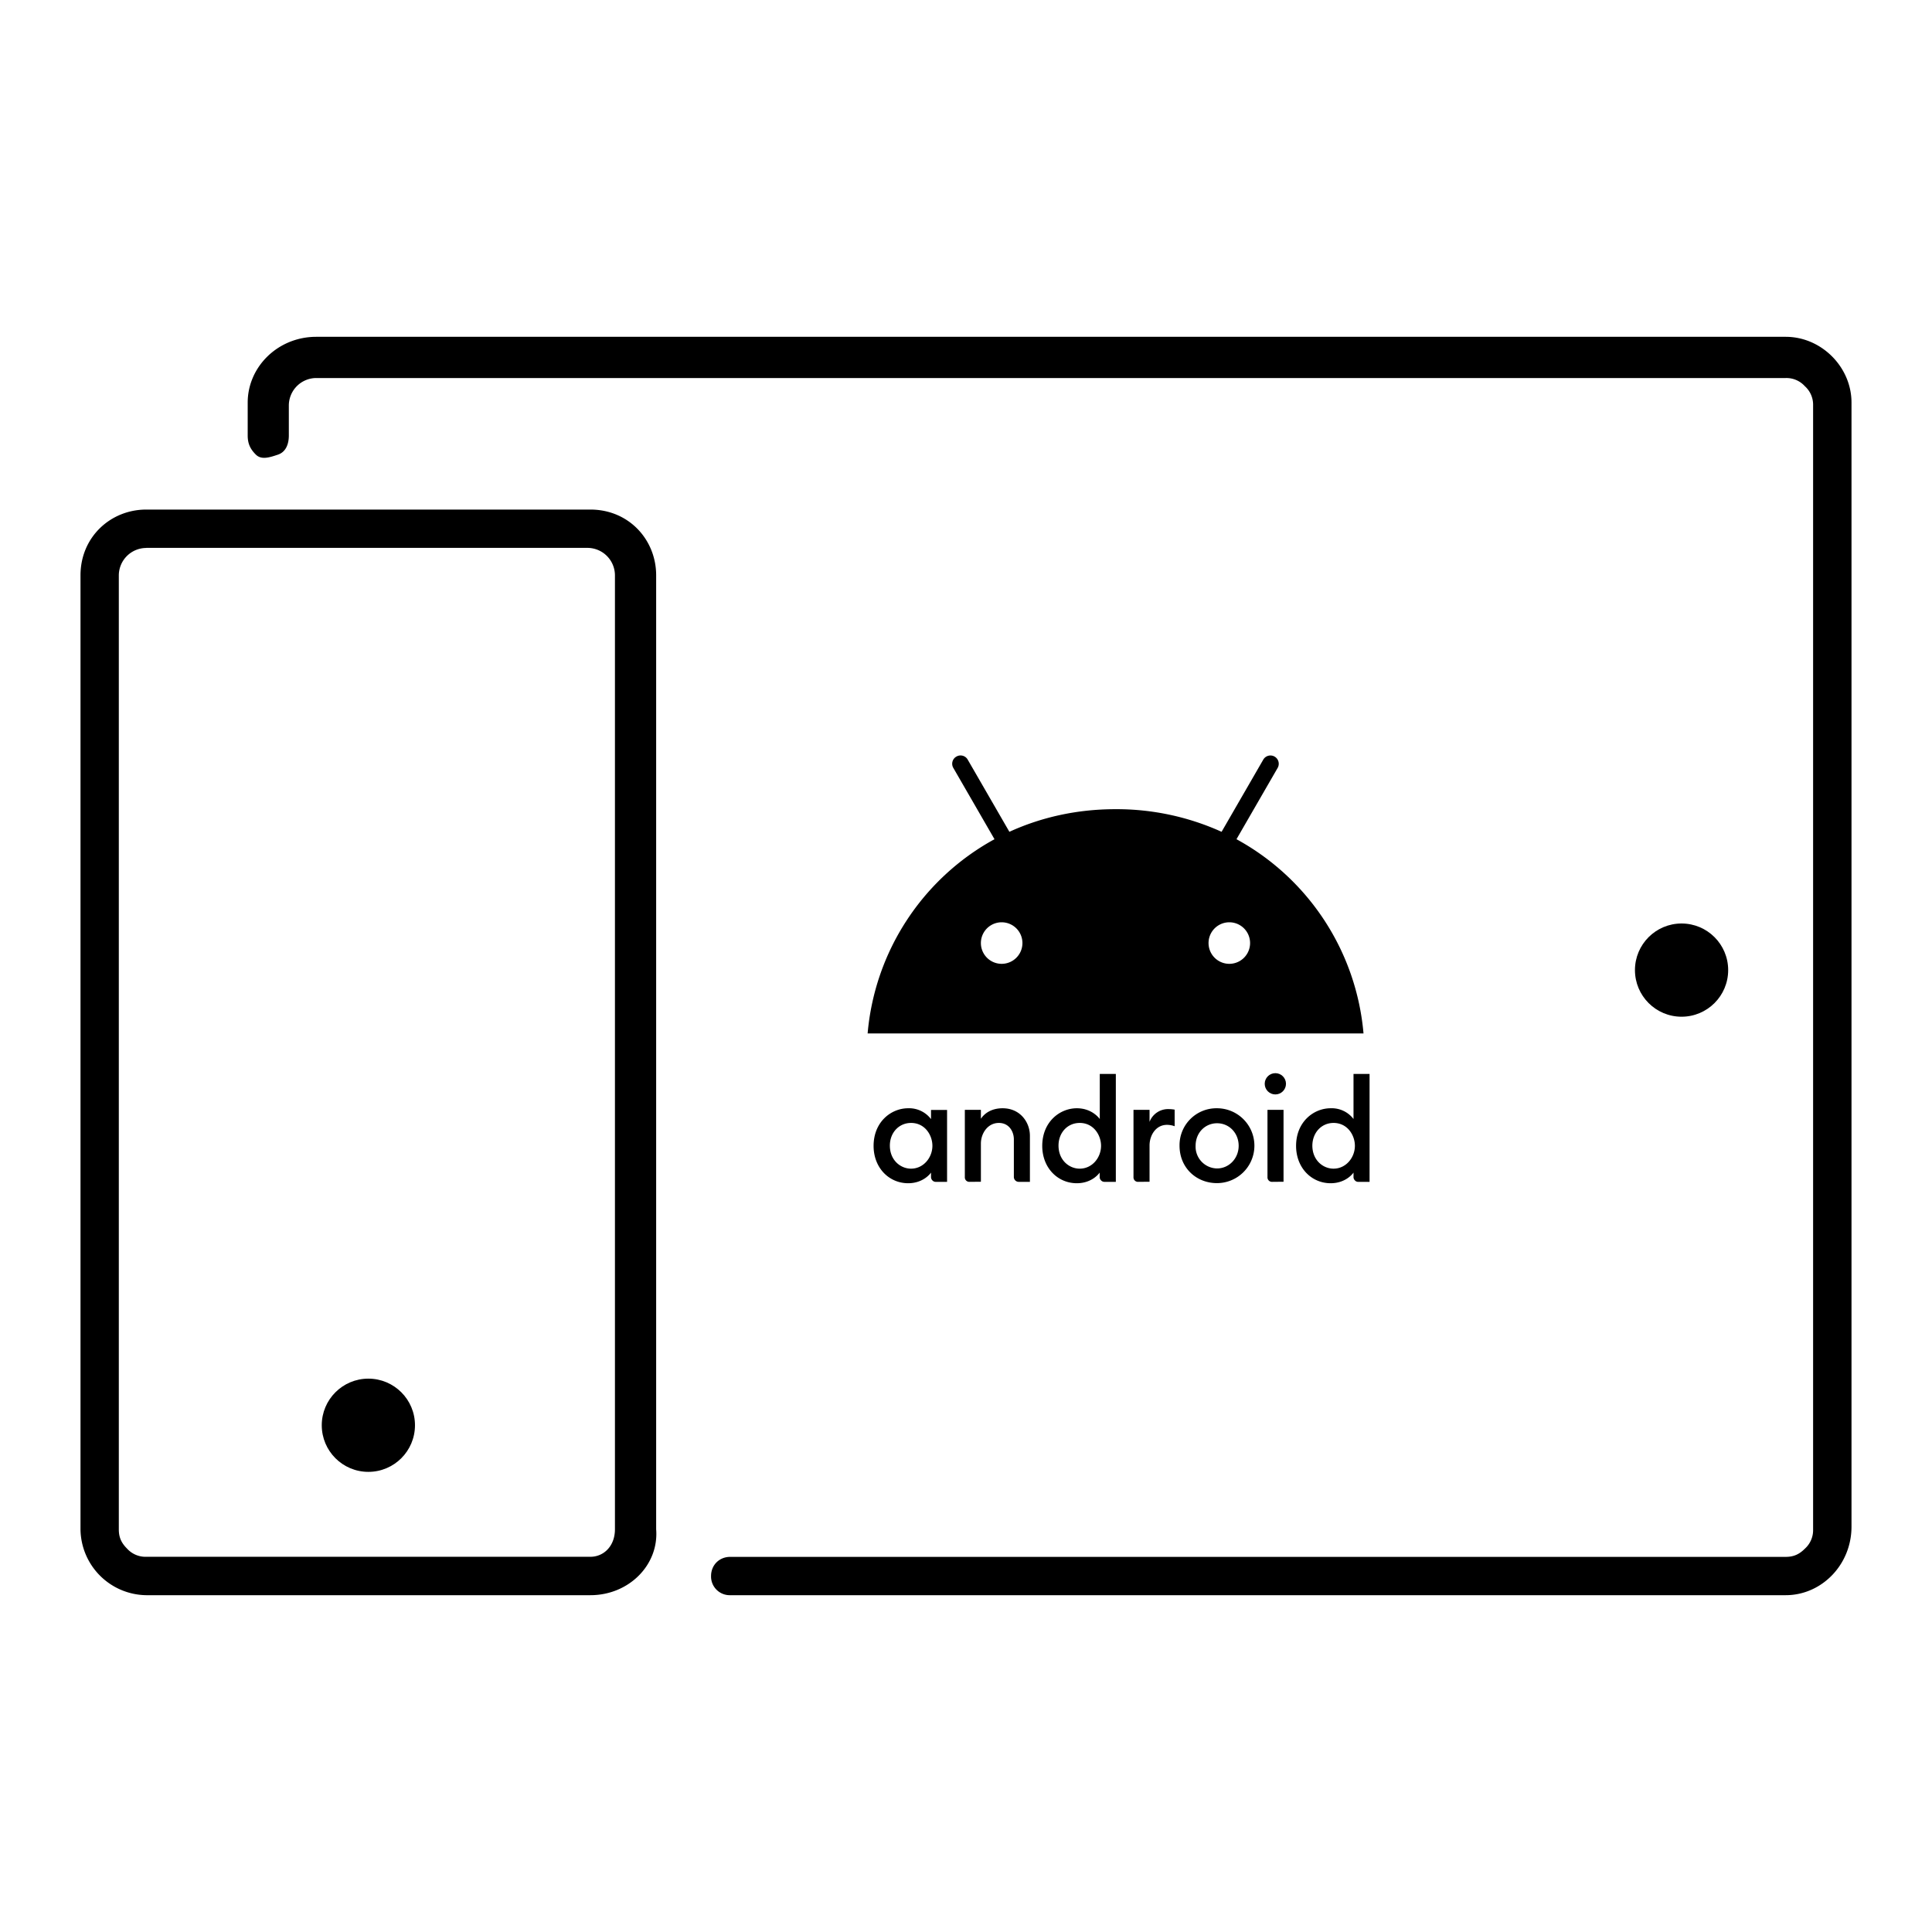 <svg xmlns="http://www.w3.org/2000/svg" viewBox="0 0 24 24"><path d="M7.334 19.816H1.817A.828.828 0 0 1 1 18.999V7.147c0-.476.374-.817.817-.817h5.517c.477 0 .817.374.817.817v11.851c.035.443-.34.818-.817.818zM1.817 6.807a.342.342 0 0 0-.341.341v11.851c0 .102.034.17.102.238a.309.309 0 0 0 .238.102h5.517c.17 0 .306-.136.306-.341V7.147a.342.342 0 0 0-.341-.341H1.817z"/><circle cx="4.576" cy="17.705" r=".579"/><circle cx="20.889" cy="12.051" r=".579"/><path d="M22.183 19.816H9.071a.232.232 0 0 1-.238-.238c0-.136.102-.238.238-.238h13.112c.102 0 .17-.034.238-.102a.309.309 0 0 0 .102-.238V5.036a.309.309 0 0 0-.102-.238.309.309 0 0 0-.238-.102H3.929a.342.342 0 0 0-.341.341v.373c0 .102-.034.204-.136.238-.102.034-.204.068-.273 0s-.102-.136-.102-.238v-.409c0-.443.374-.817.852-.817h18.254c.443 0 .817.375.817.817v13.963c0 .477-.374.852-.817.852z"/><g transform="translate(413.555 -336.957)scale(1.321)"><path d="M-304.522 265.499c-.16 0-.325.128-.325.354 0 .206.145.351.325.351.149 0 .215-.1.215-.1v.043c0 .021.019.044.043.044h.108v-.676h-.151v.086a.259.259 0 0 0-.215-.102zm.027.138c.132 0 .201.116.201.215 0 .11-.083.215-.201.215-.099 0-.199-.08-.199-.217 0-.122.086-.213.199-.213zm.549.554a.042.042 0 0 1-.043-.044v-.633h.151v.084c.034-.052.101-.099.204-.099.168 0 .257.134.257.259v.433h-.105a.046.046 0 0 1-.046-.046v-.354c0-.07-.043-.154-.141-.154-.106 0-.169.1-.169.194v.359l-.108.001zm1.01-.692c-.16 0-.325.128-.325.354 0 .206.145.351.325.351.149 0 .215-.1.215-.1v.043c0 .021.019.044.044.044h.108v-1.015h-.151v.424c-.001 0-.068-.101-.216-.101zm.027.138c.132 0 .201.116.201.215 0 .11-.082.215-.201.215-.099 0-.199-.08-.199-.217 0-.122.085-.213.199-.213zm.549.554a.042.042 0 0 1-.043-.044v-.633h.151v.113a.186.186 0 0 1 .182-.12c.028 0 .054.005.054.005v.156s-.032-.013-.072-.013c-.106 0-.164.1-.164.194v.341l-.108.001zm1.26 0a.042.042 0 0 1-.043-.044v-.633h.151v.676l-.108.001zm.551-.692c-.16 0-.325.128-.325.354 0 .206.145.351.325.351.149 0 .215-.1.215-.1v.043c0 .021.019.044.043.044h.108v-1.015h-.151v.424a.258.258 0 0 0-.215-.101zm.027.138c.132 0 .201.116.201.215 0 .11-.083.215-.201.215-.099 0-.199-.08-.199-.217.001-.122.086-.213.199-.213z"/><circle cx="-301.069" cy="265.269" r=".1"/><path d="M-301.618 265.499a.347.347 0 0 0-.352.352c0 .207.157.352.352.352a.352.352 0 0 0 0-.704zm.001.141c.116 0 .203.094.203.212 0 .12-.092.213-.203.213a.205.205 0 0 1-.202-.211c0-.13.094-.214.202-.214z"/></g><path d="m15.36 10.425.511-.885a.103.103 0 1 0-.178-.104l-.518.897a3.162 3.162 0 0 0-1.318-.281c-.478 0-.922.1-1.318.281l-.518-.897a.102.102 0 0 0-.141-.037.102.102 0 0 0-.037.141l.511.885a3.05 3.05 0 0 0-1.576 2.413h6.16a3.05 3.05 0 0 0-1.578-2.413zm-2.917 1.548a.258.258 0 1 1 0-.516.258.258 0 0 1 0 .516zm2.828 0a.258.258 0 1 1 0-.516.258.258 0 0 1 0 .516z"/></svg>